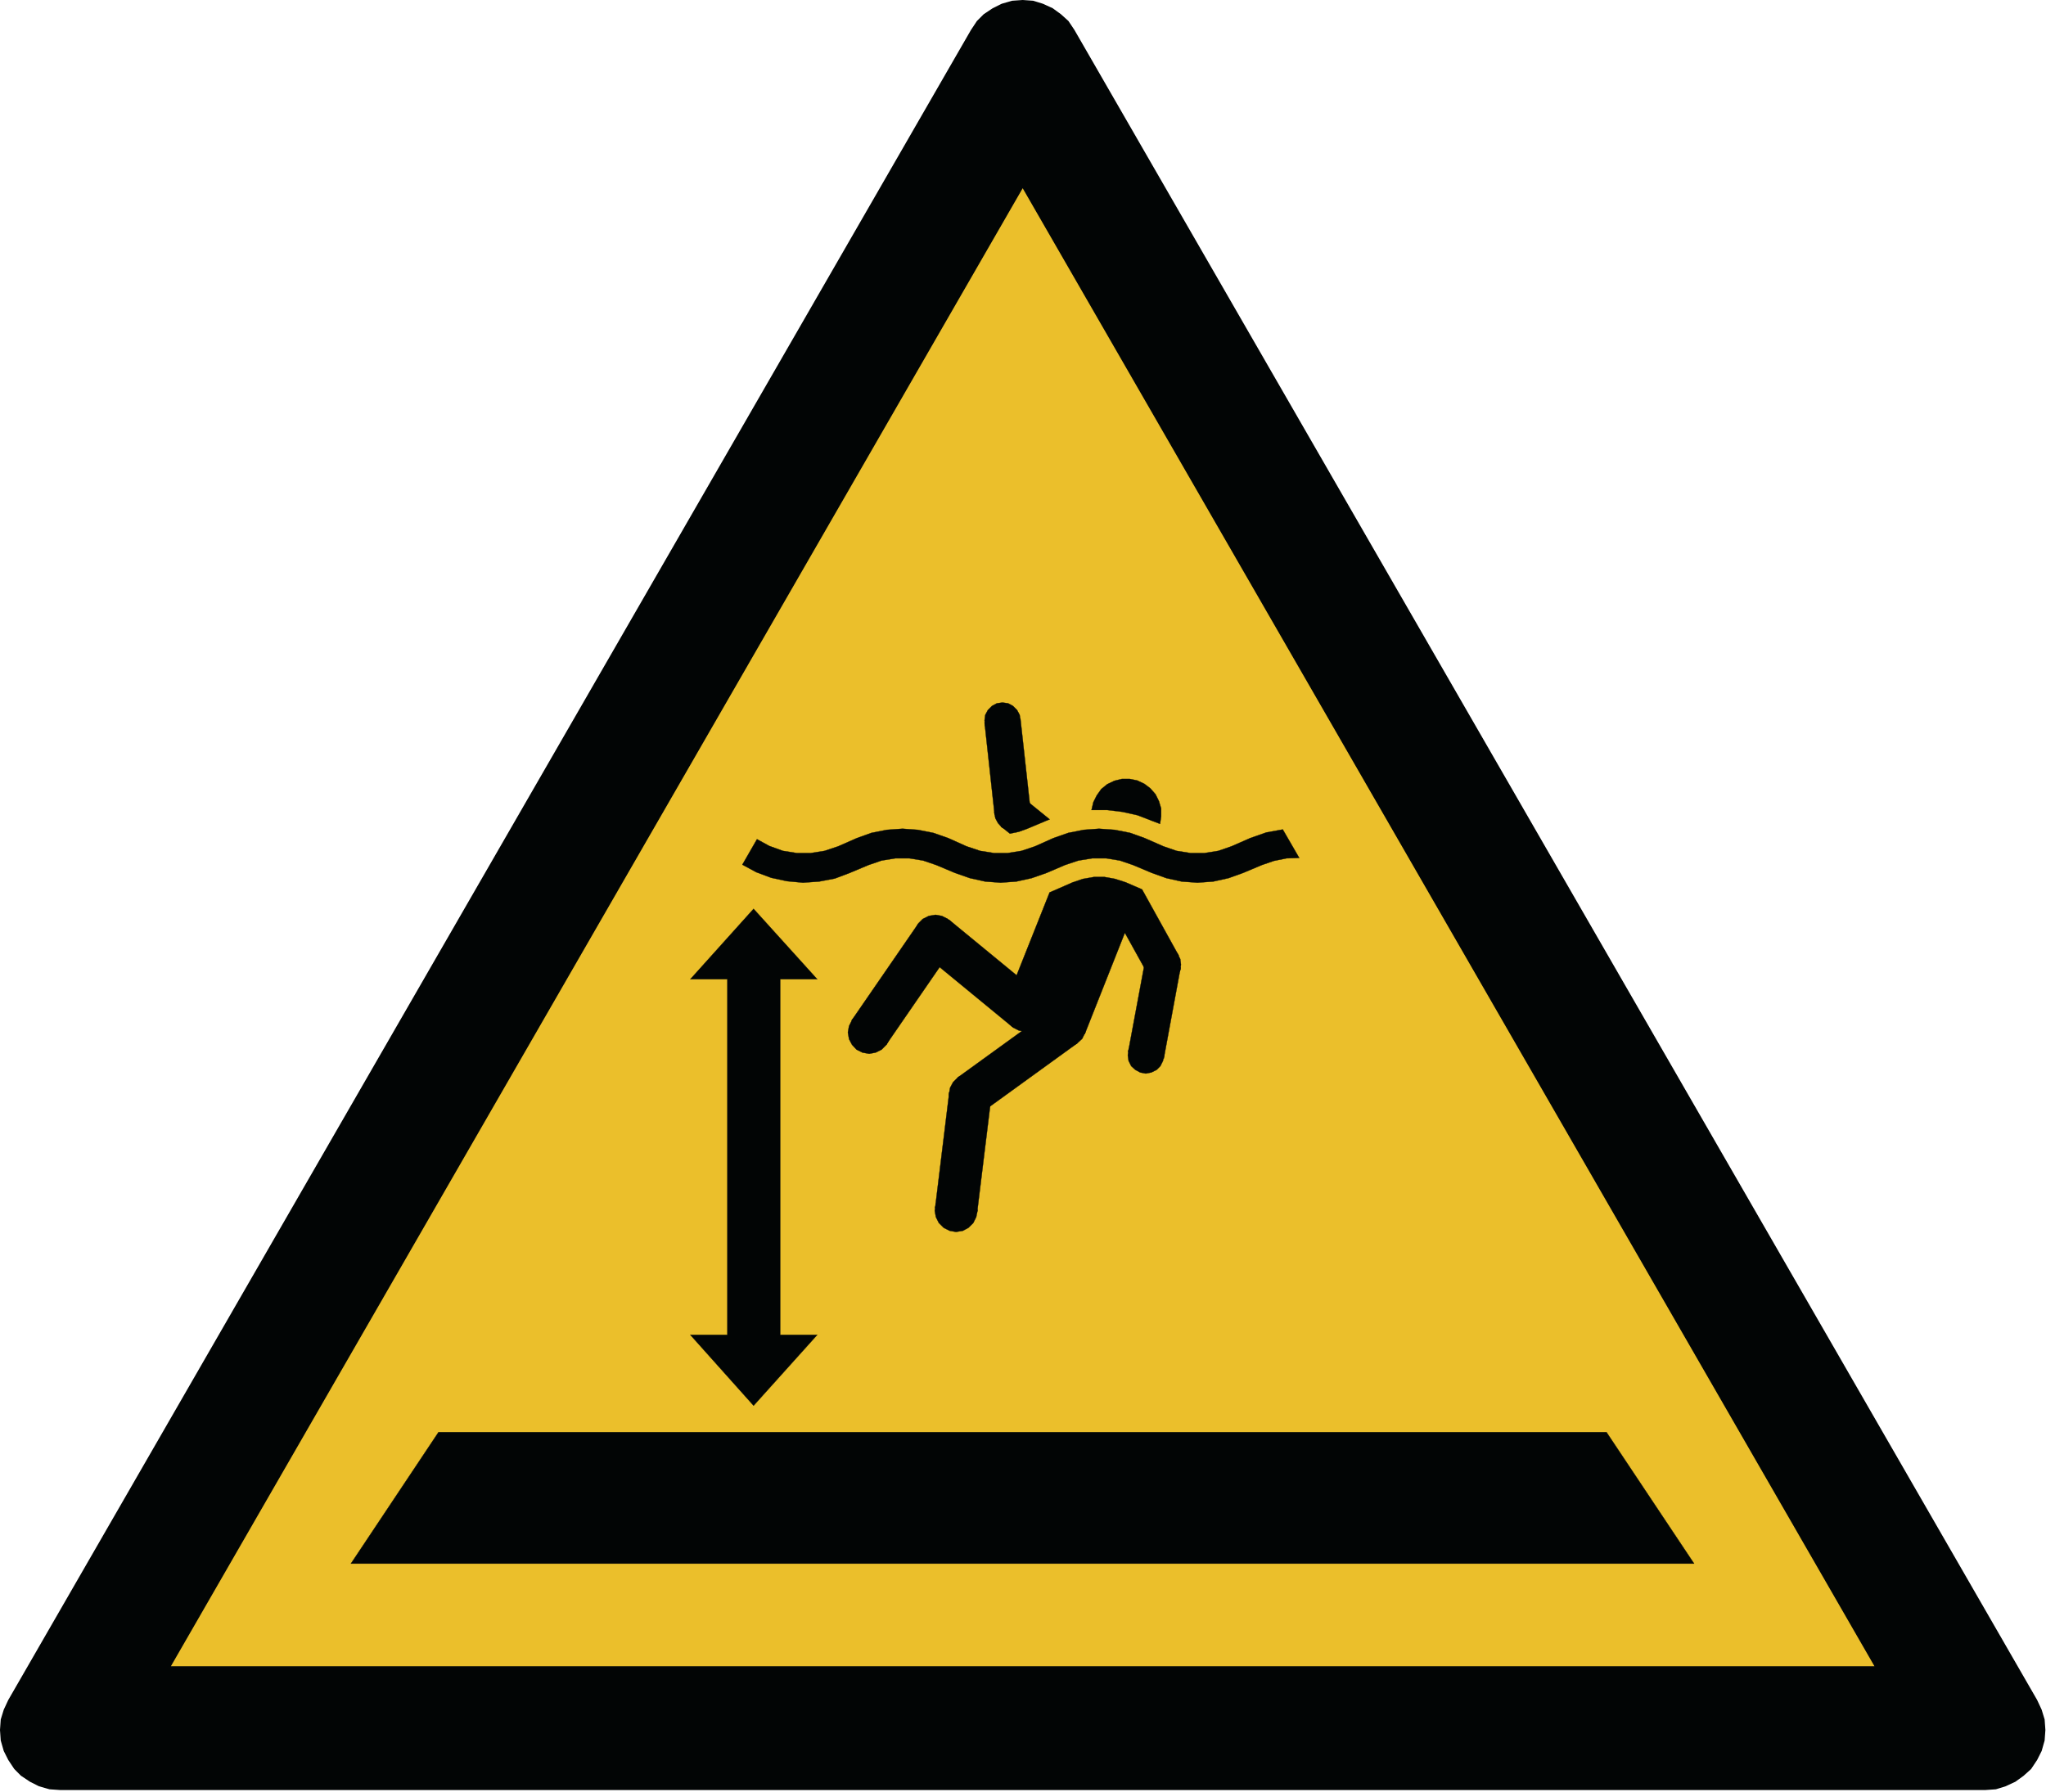 <?xml version="1.0" encoding="UTF-8"?>
<svg xmlns="http://www.w3.org/2000/svg" xmlns:xlink="http://www.w3.org/1999/xlink" width="685pt" height="600pt"
  viewBox="0 0 685 600" version="1.1">
  <g id="surface1">
    <path
      style="fill-rule:evenodd;fill:rgb(0.784%,1.961%,1.961%);fill-opacity:1;stroke-width:0.128;stroke-linecap:butt;stroke-linejoin:miter;stroke:rgb(0.784%,1.961%,1.961%);stroke-opacity:1;stroke-miterlimit:2.613;"
      d="M 197.462 164.744 L 104.123 2.939 L 103.545 2.076 L 102.826 1.427 L 102.036 0.853 L 101.1 0.424 L 100.165 0.134 L 99.158 0.064 L 98.153 0.134 L 97.147 0.424 L 96.283 0.853 L 95.42 1.427 L 94.771 2.076 L 94.197 2.939 L 0.858 164.744 L 0.423 165.677 L 0.135 166.611 L 0.064 167.619 L 0.135 168.627 L 0.423 169.631 L 0.858 170.494 L 1.431 171.357 L 2.076 172.005 L 2.939 172.579 L 3.803 173.013 L 4.811 173.303 L 5.818 173.373 L 192.502 173.373 L 193.509 173.303 L 194.442 173.013 L 195.377 172.579 L 196.17 172.005 L 196.888 171.357 L 197.462 170.494 L 197.897 169.631 L 198.182 168.627 L 198.255 167.619 L 198.182 166.611 L 197.897 165.677 Z M 197.462 164.744 "
      transform="matrix(3.453,0,0,3.456,0,0)" />
    <path
      style="fill-rule:evenodd;fill:rgb(92.157%,74.902%,16.863%);fill-opacity:1;stroke-width:0.128;stroke-linecap:butt;stroke-linejoin:miter;stroke:rgb(0.784%,1.961%,1.961%);stroke-opacity:1;stroke-miterlimit:2.613;"
      d="M 99.158 18.11 L 181.857 161.506 L 16.458 161.506 Z M 99.158 18.11 "
      transform="matrix(3.453,0,0,3.456,0,0)" />
    <path
      style="fill-rule:evenodd;fill:rgb(0.784%,1.961%,1.961%);fill-opacity:1;stroke-width:0.028;stroke-linecap:butt;stroke-linejoin:miter;stroke:rgb(0.784%,1.961%,1.961%);stroke-opacity:1;stroke-miterlimit:2.613;"
      d="M 155.764 138.767 L 42.518 138.767 L 34.025 151.498 L 164.256 151.498 Z M 155.764 138.767 "
      transform="matrix(3.453,0,0,3.456,0,0)" />
    <path
      style="fill-rule:evenodd;fill:rgb(0.784%,1.961%,1.961%);fill-opacity:1;stroke-width:0.028;stroke-linecap:butt;stroke-linejoin:miter;stroke:rgb(0.784%,1.961%,1.961%);stroke-opacity:1;stroke-miterlimit:2.613;"
      d="M 114.47 93.752 L 112.838 102.568 L 109.388 101.915 L 111.025 93.138 Z M 114.47 93.752 "
      transform="matrix(3.453,0,0,3.456,0,0)" />
    <path
      style="fill-rule:evenodd;fill:rgb(0.784%,1.961%,1.961%);fill-opacity:1;stroke-width:0.028;stroke-linecap:butt;stroke-linejoin:miter;stroke:rgb(0.784%,1.961%,1.961%);stroke-opacity:1;stroke-miterlimit:2.613;"
      d="M 98.939 69.634 L 95.459 69.994 L 96.435 78.919 L 99.92 78.521 Z M 98.939 69.634 "
      transform="matrix(3.453,0,0,3.456,0,0)" />
    <path
      style="fill-rule:evenodd;fill:rgb(0.784%,1.961%,1.961%);fill-opacity:1;stroke-width:0.028;stroke-linecap:butt;stroke-linejoin:miter;stroke:rgb(0.784%,1.961%,1.961%);stroke-opacity:1;stroke-miterlimit:2.613;"
      d="M 104.454 101.08 L 102.06 97.744 L 92.88 104.385 L 95.275 107.72 Z M 104.454 101.08 "
      transform="matrix(3.453,0,0,3.456,0,0)" />
    <path
      style="fill-rule:evenodd;fill:rgb(0.784%,1.961%,1.961%);fill-opacity:1;stroke-width:0.028;stroke-linecap:butt;stroke-linejoin:miter;stroke:rgb(0.784%,1.961%,1.961%);stroke-opacity:1;stroke-miterlimit:2.613;"
      d="M 96.111 106.303 L 92.044 105.799 L 90.669 117.041 L 94.732 117.548 Z M 96.111 106.303 "
      transform="matrix(3.453,0,0,3.456,0,0)" />
    <path
      style="fill-rule:evenodd;fill:rgb(0.784%,1.961%,1.961%);fill-opacity:1;stroke-width:0.028;stroke-linecap:butt;stroke-linejoin:miter;stroke:rgb(0.784%,1.961%,1.961%);stroke-opacity:1;stroke-miterlimit:2.613;"
      d="M 92.372 91.869 L 85.95 101.189 L 82.575 98.868 L 88.997 89.549 Z M 92.372 91.869 "
      transform="matrix(3.453,0,0,3.456,0,0)" />
    <path
      style="fill-rule:evenodd;fill:rgb(0.784%,1.961%,1.961%);fill-opacity:1;stroke-width:0.028;stroke-linecap:butt;stroke-linejoin:miter;stroke:rgb(0.784%,1.961%,1.961%);stroke-opacity:1;stroke-miterlimit:2.613;"
      d="M 112.873 102.243 L 112.763 101.697 L 112.51 101.224 L 112.146 100.826 L 111.638 100.572 L 111.095 100.502 L 110.552 100.572 L 110.079 100.826 L 109.681 101.224 L 109.428 101.697 L 109.353 102.243 L 109.428 102.787 L 109.681 103.294 L 110.079 103.658 L 110.552 103.911 L 111.095 104.018 L 111.638 103.911 L 112.146 103.658 L 112.51 103.294 L 112.763 102.787 Z M 112.873 102.243 "
      transform="matrix(3.453,0,0,3.456,0,0)" />
    <path
      style="fill-rule:evenodd;fill:rgb(0.784%,1.961%,1.961%);fill-opacity:1;stroke-width:0.028;stroke-linecap:butt;stroke-linejoin:miter;stroke:rgb(0.784%,1.961%,1.961%);stroke-opacity:1;stroke-miterlimit:2.613;"
      d="M 114.505 93.463 L 114.435 92.919 L 114.181 92.411 L 113.779 92.049 L 113.311 91.794 L 112.763 91.685 L 112.22 91.794 L 111.712 92.049 L 111.349 92.411 L 111.095 92.919 L 111.025 93.463 L 111.095 94.01 L 111.349 94.479 L 111.712 94.876 L 112.22 95.096 L 112.763 95.204 L 113.311 95.096 L 113.779 94.876 L 114.181 94.479 L 114.435 94.01 Z M 114.505 93.463 "
      transform="matrix(3.453,0,0,3.456,0,0)" />
    <path
      style="fill-rule:evenodd;fill:rgb(0.784%,1.961%,1.961%);fill-opacity:1;stroke-width:0.028;stroke-linecap:butt;stroke-linejoin:miter;stroke:rgb(0.784%,1.961%,1.961%);stroke-opacity:1;stroke-miterlimit:2.613;"
      d="M 99.92 78.736 L 99.845 78.193 L 99.591 77.685 L 99.193 77.322 L 98.72 77.068 L 98.177 76.958 L 97.634 77.068 L 97.126 77.322 L 96.763 77.685 L 96.51 78.193 L 96.4 78.736 L 96.51 79.283 L 96.763 79.752 L 97.126 80.154 L 97.634 80.404 L 98.177 80.478 L 98.72 80.404 L 99.193 80.154 L 99.591 79.752 L 99.845 79.283 Z M 99.92 78.736 "
      transform="matrix(3.453,0,0,3.456,0,0)" />
    <path
      style="fill-rule:evenodd;fill:rgb(0.784%,1.961%,1.961%);fill-opacity:1;stroke-width:0.028;stroke-linecap:butt;stroke-linejoin:miter;stroke:rgb(0.784%,1.961%,1.961%);stroke-opacity:1;stroke-miterlimit:2.613;"
      d="M 98.939 69.814 L 98.869 69.272 L 98.615 68.798 L 98.217 68.4 L 97.744 68.146 L 97.196 68.071 L 96.654 68.146 L 96.181 68.4 L 95.783 68.798 L 95.529 69.272 L 95.459 69.814 L 95.529 70.357 L 95.783 70.83 L 96.181 71.228 L 96.654 71.482 L 97.196 71.556 L 97.744 71.482 L 98.217 71.228 L 98.615 70.83 L 98.869 70.357 Z M 98.939 69.814 "
      transform="matrix(3.453,0,0,3.456,0,0)" />
    <path
      style="fill-rule:evenodd;fill:rgb(0.784%,1.961%,1.961%);fill-opacity:1;stroke-width:0.028;stroke-linecap:butt;stroke-linejoin:miter;stroke:rgb(0.784%,1.961%,1.961%);stroke-opacity:1;stroke-miterlimit:2.613;"
      d="M 96.146 106.052 L 96.037 105.396 L 95.748 104.853 L 95.275 104.384 L 94.732 104.091 L 94.076 103.983 L 93.463 104.091 L 92.88 104.384 L 92.408 104.853 L 92.119 105.396 L 92.009 106.052 L 92.119 106.704 L 92.408 107.248 L 92.88 107.72 L 93.463 108.009 L 94.076 108.119 L 94.732 108.009 L 95.275 107.72 L 95.748 107.248 L 96.037 106.704 Z M 96.146 106.052 "
      transform="matrix(3.453,0,0,3.456,0,0)" />
    <path
      style="fill-rule:evenodd;fill:rgb(0.784%,1.961%,1.961%);fill-opacity:1;stroke-width:0.028;stroke-linecap:butt;stroke-linejoin:miter;stroke:rgb(0.784%,1.961%,1.961%);stroke-opacity:1;stroke-miterlimit:2.613;"
      d="M 92.736 90.708 L 92.662 90.053 L 92.373 89.474 L 91.9 89.037 L 91.322 88.747 L 90.704 88.638 L 90.053 88.747 L 89.47 89.037 L 89.033 89.474 L 88.744 90.053 L 88.634 90.708 L 88.744 91.322 L 89.033 91.904 L 89.47 92.376 L 90.053 92.666 L 90.704 92.775 L 91.322 92.666 L 91.9 92.376 L 92.373 91.904 L 92.662 91.322 Z M 92.736 90.708 "
      transform="matrix(3.453,0,0,3.456,0,0)" />
    <path
      style="fill-rule:evenodd;fill:rgb(0.784%,1.961%,1.961%);fill-opacity:1;stroke-width:0.028;stroke-linecap:butt;stroke-linejoin:miter;stroke:rgb(0.784%,1.961%,1.961%);stroke-opacity:1;stroke-miterlimit:2.613;"
      d="M 101.479 97.888 L 101.407 97.271 L 101.079 96.693 L 100.646 96.22 L 100.064 95.931 L 99.447 95.821 L 98.795 95.931 L 98.217 96.22 L 97.779 96.693 L 97.489 97.271 L 97.381 97.888 L 97.489 98.541 L 97.779 99.123 L 98.217 99.557 L 98.795 99.849 L 99.447 99.959 L 100.064 99.849 L 100.646 99.557 L 101.079 99.123 L 101.407 98.541 Z M 101.479 97.888 "
      transform="matrix(3.453,0,0,3.456,0,0)" />
    <path
      style="fill-rule:evenodd;fill:rgb(0.784%,1.961%,1.961%);fill-opacity:1;stroke-width:0.028;stroke-linecap:butt;stroke-linejoin:miter;stroke:rgb(0.784%,1.961%,1.961%);stroke-opacity:1;stroke-miterlimit:2.613;"
      d="M 105.325 99.412 L 105.217 98.795 L 104.927 98.216 L 104.454 97.744 L 103.912 97.454 L 103.259 97.345 L 102.603 97.454 L 102.06 97.744 L 101.592 98.216 L 101.299 98.795 L 101.189 99.412 L 101.299 100.064 L 101.592 100.646 L 102.06 101.08 L 102.603 101.373 L 103.259 101.483 L 103.912 101.373 L 104.454 101.08 L 104.927 100.646 L 105.217 100.064 Z M 105.325 99.412 "
      transform="matrix(3.453,0,0,3.456,0,0)" />
    <path
      style="fill-rule:evenodd;fill:rgb(0.784%,1.961%,1.961%);fill-opacity:1;stroke-width:0.028;stroke-linecap:butt;stroke-linejoin:miter;stroke:rgb(0.784%,1.961%,1.961%);stroke-opacity:1;stroke-miterlimit:2.613;"
      d="M 94.767 117.294 L 94.657 116.642 L 94.369 116.1 L 93.896 115.627 L 93.353 115.338 L 92.697 115.228 L 92.084 115.338 L 91.502 115.627 L 91.029 116.1 L 90.739 116.642 L 90.631 117.294 L 90.739 117.911 L 91.029 118.493 L 91.502 118.962 L 92.084 119.252 L 92.697 119.361 L 93.353 119.252 L 93.896 118.962 L 94.369 118.493 L 94.657 117.911 Z M 94.767 117.294 "
      transform="matrix(3.453,0,0,3.456,0,0)" />
    <path
      style="fill-rule:evenodd;fill:rgb(0.784%,1.961%,1.961%);fill-opacity:1;stroke-width:0.028;stroke-linecap:butt;stroke-linejoin:miter;stroke:rgb(0.784%,1.961%,1.961%);stroke-opacity:1;stroke-miterlimit:2.613;"
      d="M 86.314 100.029 L 86.24 99.412 L 85.95 98.833 L 85.479 98.361 L 84.896 98.072 L 84.279 97.962 L 83.626 98.072 L 83.048 98.361 L 82.61 98.833 L 82.322 99.412 L 82.212 100.029 L 82.322 100.681 L 82.61 101.224 L 83.048 101.697 L 83.626 101.985 L 84.279 102.1 L 84.896 101.985 L 85.479 101.697 L 85.95 101.224 L 86.24 100.681 Z M 86.314 100.029 "
      transform="matrix(3.453,0,0,3.456,0,0)" />
    <path
      style="fill-rule:evenodd;fill:rgb(0.784%,1.961%,1.961%);fill-opacity:1;stroke-width:0.028;stroke-linecap:butt;stroke-linejoin:miter;stroke:rgb(0.784%,1.961%,1.961%);stroke-opacity:1;stroke-miterlimit:2.613;"
      d="M 79.236 129.338 L 75.646 129.338 L 75.646 94.876 L 79.236 94.876 L 73.068 88.06 L 66.935 94.876 L 70.528 94.876 L 70.528 129.338 L 66.935 129.338 L 73.068 136.193 Z M 79.236 129.338 "
      transform="matrix(3.453,0,0,3.456,0,0)" />
    <path
      style="fill-rule:evenodd;fill:rgb(0.784%,1.961%,1.961%);fill-opacity:1;stroke-width:0.028;stroke-linecap:butt;stroke-linejoin:miter;stroke:rgb(0.784%,1.961%,1.961%);stroke-opacity:1;stroke-miterlimit:2.613;"
      d="M 125.974 83.127 L 124.74 83.162 L 123.506 83.415 L 122.345 83.814 L 120.529 84.576 L 119.115 85.083 L 117.627 85.412 L 116.103 85.521 L 114.58 85.412 L 113.091 85.083 L 111.677 84.576 L 109.861 83.814 L 108.592 83.38 L 107.252 83.162 L 105.908 83.162 L 104.564 83.38 L 103.259 83.814 L 101.479 84.576 L 100.029 85.083 L 98.54 85.412 L 97.018 85.521 L 95.529 85.412 L 94.041 85.083 L 92.592 84.576 L 90.775 83.814 L 89.505 83.38 L 88.162 83.162 L 86.821 83.162 L 85.479 83.38 L 84.209 83.814 L 82.392 84.576 L 80.943 85.123 L 79.42 85.412 L 77.858 85.521 L 76.298 85.376 L 74.774 85.048 L 73.322 84.506 L 71.978 83.779 L 73.396 81.314 L 74.591 81.966 L 75.9 82.439 L 77.24 82.653 L 78.619 82.653 L 79.963 82.439 L 81.271 82.001 L 83.083 81.204 L 84.498 80.697 L 85.985 80.404 L 87.509 80.298 L 88.997 80.404 L 90.486 80.697 L 91.939 81.204 L 93.716 82.001 L 95.021 82.439 L 96.365 82.653 L 97.709 82.653 L 99.048 82.439 L 100.353 82.001 L 102.135 81.204 L 103.584 80.697 L 105.072 80.404 L 106.56 80.298 L 108.084 80.404 L 109.571 80.697 L 110.986 81.204 L 112.803 82.001 L 114.072 82.439 L 115.415 82.653 L 116.791 82.653 L 118.135 82.439 L 119.404 82.001 L 121.22 81.204 L 122.779 80.657 L 124.377 80.369 Z M 125.974 83.127 "
      transform="matrix(3.453,0,0,3.456,0,0)" />
    <path
      style="fill-rule:evenodd;fill:rgb(0.784%,1.961%,1.961%);fill-opacity:1;stroke-width:0.028;stroke-linecap:butt;stroke-linejoin:miter;stroke:rgb(0.784%,1.961%,1.961%);stroke-opacity:1;stroke-miterlimit:2.613;"
      d="M 99.267 77.357 L 97.053 80.08 L 97.924 80.771 L 98.795 80.587 L 99.591 80.298 L 101.407 79.536 L 101.771 79.388 Z M 99.267 77.357 "
      transform="matrix(3.453,0,0,3.456,0,0)" />
    <path
      style="fill-rule:evenodd;fill:rgb(0.784%,1.961%,1.961%);fill-opacity:1;stroke-width:0.028;stroke-linecap:butt;stroke-linejoin:miter;stroke:rgb(0.784%,1.961%,1.961%);stroke-opacity:1;stroke-miterlimit:2.613;"
      d="M 112.475 79.825 L 112.583 79.099 L 112.583 78.337 L 112.365 77.615 L 112.04 76.958 L 111.533 76.381 L 110.951 75.943 L 110.259 75.619 L 109.536 75.474 L 108.772 75.474 L 108.049 75.654 L 107.357 75.982 L 106.779 76.451 L 106.341 77.068 L 106.013 77.72 L 105.833 78.482 L 107.357 78.482 L 108.845 78.666 L 110.299 78.99 L 111.712 79.536 Z M 112.475 79.825 "
      transform="matrix(3.453,0,0,3.456,0,0)" />
    <path
      style="fill-rule:evenodd;fill:rgb(0.784%,1.961%,1.961%);fill-opacity:1;stroke-width:0.028;stroke-linecap:butt;stroke-linejoin:miter;stroke:rgb(0.784%,1.961%,1.961%);stroke-opacity:1;stroke-miterlimit:2.613;"
      d="M 110.732 86.174 L 109.138 85.486 L 108.119 85.158 L 107.103 84.975 L 106.053 84.975 L 105.002 85.158 L 104.021 85.486 L 102.205 86.282 L 101.771 86.462 L 97.524 97.127 L 105.182 100.174 L 109.065 90.38 L 111.24 94.299 L 114.29 92.591 Z M 110.732 86.174 "
      transform="matrix(3.453,0,0,3.456,0,0)" />
    <path
      style="fill-rule:evenodd;fill:rgb(0.784%,1.961%,1.961%);fill-opacity:1;stroke-width:0.028;stroke-linecap:butt;stroke-linejoin:miter;stroke:rgb(0.784%,1.961%,1.961%);stroke-opacity:1;stroke-miterlimit:2.613;"
      d="M 100.756 96.295 L 98.142 99.485 L 89.397 92.302 L 92.009 89.111 Z M 100.756 96.295 "
      transform="matrix(3.453,0,0,3.456,0,0)" />
  </g>
</svg>
